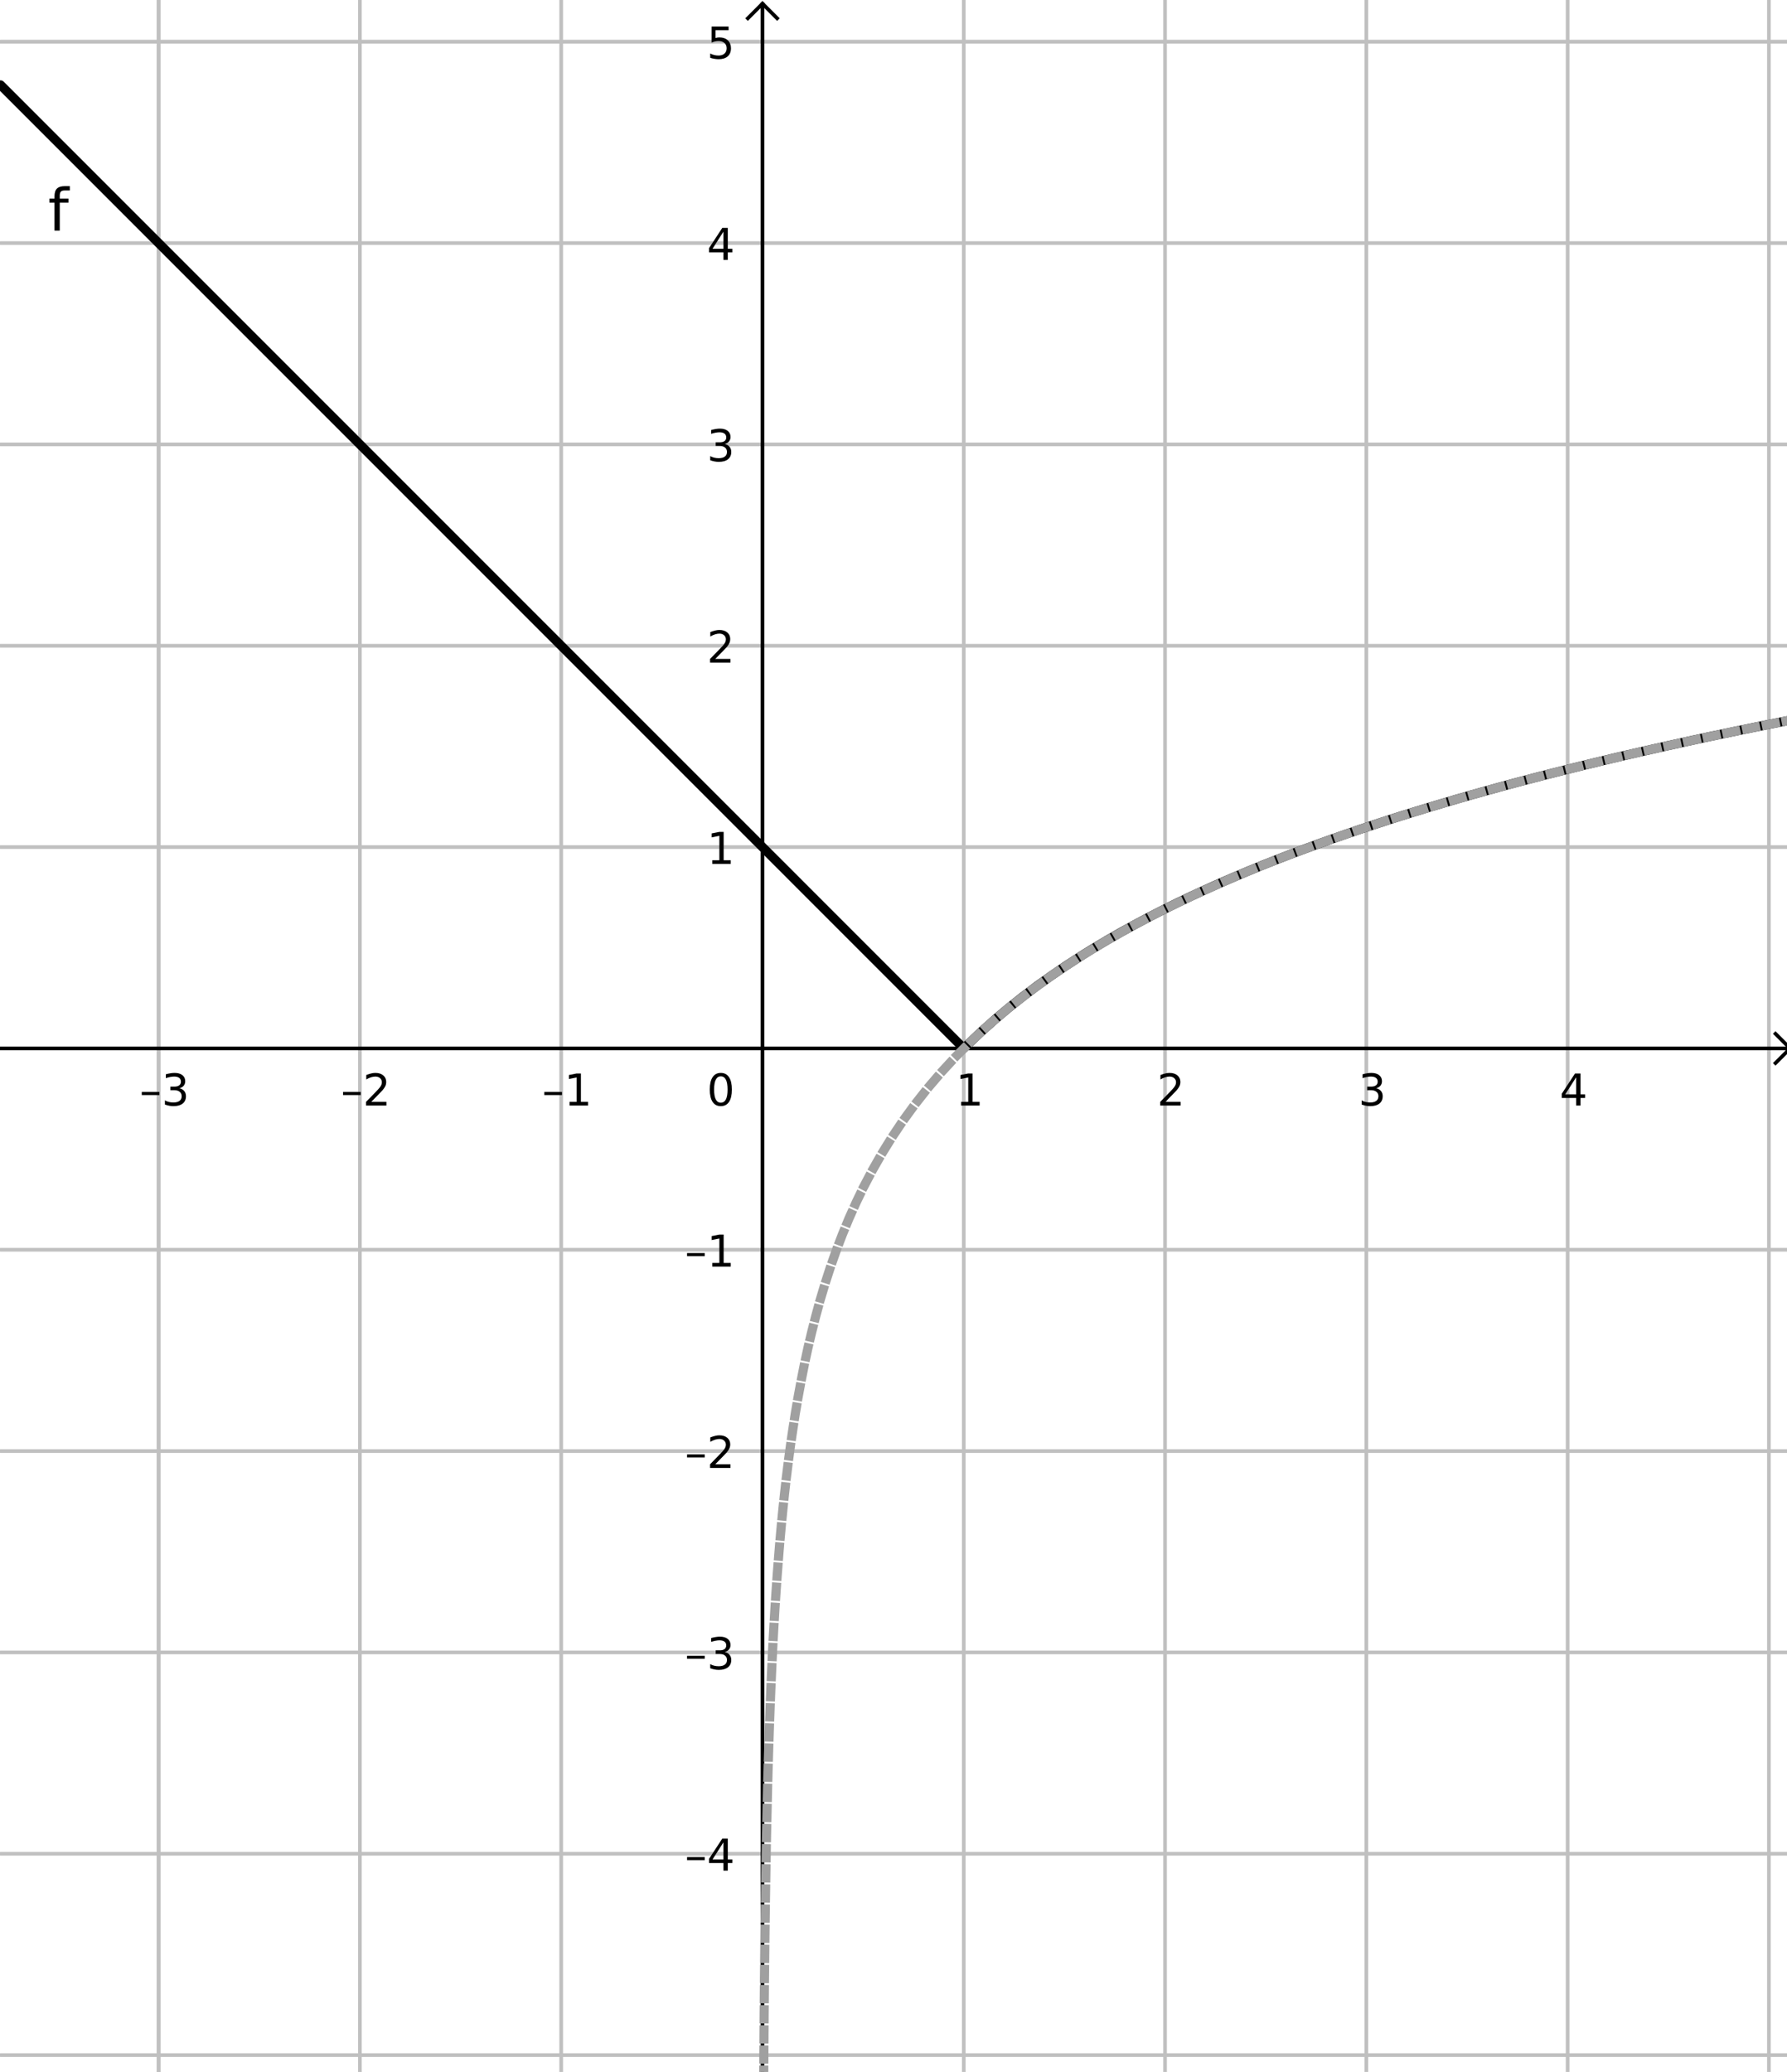 <?xml version="1.0" encoding="ISO-8859-1" standalone="no"?>

<svg 
     version="1.1"
     baseProfile="full"
     xmlns="http://www.w3.org/2000/svg"
     xmlns:xlink="http://www.w3.org/1999/xlink"
     xmlns:ev="http://www.w3.org/2001/xml-events"
     width="8.909cm"
     height="10.327cm"
     viewBox="0 0 488 566"
     >
<title>

</title>
<g stroke-linejoin="miter" stroke-dashoffset="0" stroke-dasharray="none" stroke-width="1" stroke-miterlimit="10.000" stroke-linecap="square">
<clipPath id="clipf1d25df2-4343-40de-b93c-42fb48b2029e">
  <path d="M 0 0 L 0 568.00 L 490.00 568.00 L 490.00 0 z"/>
</clipPath>
<g clip-path="url(#clip1)">
<g stroke-linejoin="round" stroke-linecap="round" fill="none" stroke-opacity="1" stroke="#c0c0c0">
  <path d="M 43.200 0 L 43.200 568.00"/>
</g> <!-- drawing style -->
</g> <!-- clip1 -->
<clipPath id="clip13c16330-e424-4e26-ad7e-ad4f2485d1dd">
  <path d="M 0 0 L 0 568.00 L 490.00 568.00 L 490.00 0 z"/>
</clipPath>
<g clip-path="url(#clip2)">
<g stroke-linejoin="round" stroke-linecap="round" fill="none" stroke-opacity="1" stroke="#c0c0c0">
  <path d="M 43.200 0 L 43.200 568.00"/>
</g> <!-- drawing style -->
</g> <!-- clip2 -->
<clipPath id="clipcca86021-e889-4d5f-90a8-f6bb4412c433">
  <path d="M 0 0 L 0 568.00 L 490.00 568.00 L 490.00 0 z"/>
</clipPath>
<g clip-path="url(#clip3)">
<g stroke-linejoin="round" stroke-linecap="round" fill="none" stroke-opacity="1" stroke="#c0c0c0">
  <path d="M 98.200 0 L 98.200 568.00"/>
</g> <!-- drawing style -->
</g> <!-- clip3 -->
<clipPath id="clip27fd5d64-5d50-43f3-810a-3ee3cc53b23f">
  <path d="M 0 0 L 0 568.00 L 490.00 568.00 L 490.00 0 z"/>
</clipPath>
<g clip-path="url(#clip4)">
<g stroke-linejoin="round" stroke-linecap="round" fill="none" stroke-opacity="1" stroke="#c0c0c0">
  <path d="M 153.20 0 L 153.20 568.00"/>
</g> <!-- drawing style -->
</g> <!-- clip4 -->
<clipPath id="clip9c73bf89-fffb-4787-afb2-8f17a34107a8">
  <path d="M 0 0 L 0 568.00 L 490.00 568.00 L 490.00 0 z"/>
</clipPath>
<g clip-path="url(#clip5)">
<g stroke-linejoin="round" stroke-linecap="round" fill="none" stroke-opacity="1" stroke="#c0c0c0">
  <path d="M 263.20 0 L 263.20 568.00"/>
</g> <!-- drawing style -->
</g> <!-- clip5 -->
<clipPath id="clipd5abcc24-c048-4ef0-bf80-9417535e5d34">
  <path d="M 0 0 L 0 568.00 L 490.00 568.00 L 490.00 0 z"/>
</clipPath>
<g clip-path="url(#clip6)">
<g stroke-linejoin="round" stroke-linecap="round" fill="none" stroke-opacity="1" stroke="#c0c0c0">
  <path d="M 318.20 0 L 318.20 568.00"/>
</g> <!-- drawing style -->
</g> <!-- clip6 -->
<clipPath id="clipe0d23b62-f45e-485f-8f60-95d9efe7bb37">
  <path d="M 0 0 L 0 568.00 L 490.00 568.00 L 490.00 0 z"/>
</clipPath>
<g clip-path="url(#clip7)">
<g stroke-linejoin="round" stroke-linecap="round" fill="none" stroke-opacity="1" stroke="#c0c0c0">
  <path d="M 373.20 0 L 373.20 568.00"/>
</g> <!-- drawing style -->
</g> <!-- clip7 -->
<clipPath id="clipcc8f0dcb-94b0-4758-94d5-130eabaa7b20">
  <path d="M 0 0 L 0 568.00 L 490.00 568.00 L 490.00 0 z"/>
</clipPath>
<g clip-path="url(#clip8)">
<g stroke-linejoin="round" stroke-linecap="round" fill="none" stroke-opacity="1" stroke="#c0c0c0">
  <path d="M 428.20 0 L 428.20 568.00"/>
</g> <!-- drawing style -->
</g> <!-- clip8 -->
<clipPath id="clipacf22b14-3f0c-475b-8727-9d260d468677">
  <path d="M 0 0 L 0 568.00 L 490.00 568.00 L 490.00 0 z"/>
</clipPath>
<g clip-path="url(#clip9)">
<g stroke-linejoin="round" stroke-linecap="round" fill="none" stroke-opacity="1" stroke="#c0c0c0">
  <path d="M 483.20 0 L 483.20 568.00"/>
</g> <!-- drawing style -->
</g> <!-- clip9 -->
<clipPath id="clipac3bc864-202c-40e8-aba6-6d9a6fdb0561">
  <path d="M 0 0 L 0 568.00 L 490.00 568.00 L 490.00 0 z"/>
</clipPath>
<g clip-path="url(#clip10)">
<g stroke-linejoin="round" stroke-linecap="round" fill="none" stroke-opacity="1" stroke="#c0c0c0">
  <path d="M 0 11.400 L 490.00 11.400"/>
</g> <!-- drawing style -->
</g> <!-- clip10 -->
<clipPath id="clip7dabea15-8962-483c-8631-c5d5c7526e9b">
  <path d="M 0 0 L 0 568.00 L 490.00 568.00 L 490.00 0 z"/>
</clipPath>
<g clip-path="url(#clip11)">
<g stroke-linejoin="round" stroke-linecap="round" fill="none" stroke-opacity="1" stroke="#c0c0c0">
  <path d="M 0 11.400 L 490.00 11.400"/>
</g> <!-- drawing style -->
</g> <!-- clip11 -->
<clipPath id="clipa3120405-a3d7-4ebb-93f4-e5b907032060">
  <path d="M 0 0 L 0 568.00 L 490.00 568.00 L 490.00 0 z"/>
</clipPath>
<g clip-path="url(#clip12)">
<g stroke-linejoin="round" stroke-linecap="round" fill="none" stroke-opacity="1" stroke="#c0c0c0">
  <path d="M 0 66.400 L 490.00 66.400"/>
</g> <!-- drawing style -->
</g> <!-- clip12 -->
<clipPath id="clipfdd9f09d-9023-4757-9bcd-4a9df2fb3140">
  <path d="M 0 0 L 0 568.00 L 490.00 568.00 L 490.00 0 z"/>
</clipPath>
<g clip-path="url(#clip13)">
<g stroke-linejoin="round" stroke-linecap="round" fill="none" stroke-opacity="1" stroke="#c0c0c0">
  <path d="M 0 121.40 L 490.00 121.40"/>
</g> <!-- drawing style -->
</g> <!-- clip13 -->
<clipPath id="clip09d9a053-5766-406a-b3f9-6aa1fc8e9277">
  <path d="M 0 0 L 0 568.00 L 490.00 568.00 L 490.00 0 z"/>
</clipPath>
<g clip-path="url(#clip14)">
<g stroke-linejoin="round" stroke-linecap="round" fill="none" stroke-opacity="1" stroke="#c0c0c0">
  <path d="M 0 176.40 L 490.00 176.40"/>
</g> <!-- drawing style -->
</g> <!-- clip14 -->
<clipPath id="clip1c4c9ff1-d9a8-43e2-9be7-c32031d3e1db">
  <path d="M 0 0 L 0 568.00 L 490.00 568.00 L 490.00 0 z"/>
</clipPath>
<g clip-path="url(#clip15)">
<g stroke-linejoin="round" stroke-linecap="round" fill="none" stroke-opacity="1" stroke="#c0c0c0">
  <path d="M 0 231.40 L 490.00 231.40"/>
</g> <!-- drawing style -->
</g> <!-- clip15 -->
<clipPath id="clip401a3c88-a323-478f-ad1c-f0d2e4490a4c">
  <path d="M 0 0 L 0 568.00 L 490.00 568.00 L 490.00 0 z"/>
</clipPath>
<g clip-path="url(#clip16)">
<g stroke-linejoin="round" stroke-linecap="round" fill="none" stroke-opacity="1" stroke="#c0c0c0">
  <path d="M 0 341.40 L 490.00 341.40"/>
</g> <!-- drawing style -->
</g> <!-- clip16 -->
<clipPath id="clipf752041b-de8f-489c-bc8d-25d0fdcacc33">
  <path d="M 0 0 L 0 568.00 L 490.00 568.00 L 490.00 0 z"/>
</clipPath>
<g clip-path="url(#clip17)">
<g stroke-linejoin="round" stroke-linecap="round" fill="none" stroke-opacity="1" stroke="#c0c0c0">
  <path d="M 0 396.40 L 490.00 396.40"/>
</g> <!-- drawing style -->
</g> <!-- clip17 -->
<clipPath id="clip9c5502f8-6091-447e-9dda-829ecb79101a">
  <path d="M 0 0 L 0 568.00 L 490.00 568.00 L 490.00 0 z"/>
</clipPath>
<g clip-path="url(#clip18)">
<g stroke-linejoin="round" stroke-linecap="round" fill="none" stroke-opacity="1" stroke="#c0c0c0">
  <path d="M 0 451.40 L 490.00 451.40"/>
</g> <!-- drawing style -->
</g> <!-- clip18 -->
<clipPath id="clipf20c3081-46b9-42ef-aac2-c8025bfa3a18">
  <path d="M 0 0 L 0 568.00 L 490.00 568.00 L 490.00 0 z"/>
</clipPath>
<g clip-path="url(#clip19)">
<g stroke-linejoin="round" stroke-linecap="round" fill="none" stroke-opacity="1" stroke="#c0c0c0">
  <path d="M 0 506.40 L 490.00 506.40"/>
</g> <!-- drawing style -->
</g> <!-- clip19 -->
<clipPath id="clip8be78fbf-991d-4ca6-9506-8c4b60001324">
  <path d="M 0 0 L 0 568.00 L 490.00 568.00 L 490.00 0 z"/>
</clipPath>
<g clip-path="url(#clip20)">
<g stroke-linejoin="round" stroke-linecap="round" fill="none" stroke-opacity="1" stroke="#c0c0c0">
  <path d="M 0 561.40 L 490.00 561.40"/>
</g> <!-- drawing style -->
</g> <!-- clip20 -->
<clipPath id="clipb98a6ec6-ed41-45c1-8ece-465e3f10d44a">
  <path d="M 0 0 L 0 568.00 L 490.00 568.00 L 490.00 0 z"/>
</clipPath>
<g clip-path="url(#clip21)">
<g stroke-linecap="butt" fill="none" stroke-opacity="1" stroke="#000000">
  <path d="M 208.20 2 L 208.20 568.00"/>
</g> <!-- drawing style -->
</g> <!-- clip21 -->
<clipPath id="clip4ceebb58-a4d8-44b2-b867-dc4007479faf">
  <path d="M 0 0 L 0 568.00 L 490.00 568.00 L 490.00 0 z"/>
</clipPath>
<g clip-path="url(#clip22)">
<g stroke-linecap="butt" fill="none" stroke-opacity="1" stroke="#000000">
  <path d="M 208.20 1 L 204.20 5"/>
</g> <!-- drawing style -->
</g> <!-- clip22 -->
<clipPath id="clipda605c3a-20bb-4dde-bb51-22fd12d5b480">
  <path d="M 0 0 L 0 568.00 L 490.00 568.00 L 490.00 0 z"/>
</clipPath>
<g clip-path="url(#clip23)">
<g stroke-linecap="butt" fill="none" stroke-opacity="1" stroke="#000000">
  <path d="M 208.20 1 L 212.20 5"/>
</g> <!-- drawing style -->
</g> <!-- clip23 -->
<clipPath id="clip8ba44cea-cbf9-42ba-a95f-ca5b08ad011a">
  <path d="M 0 0 L 0 568.00 L 490.00 568.00 L 490.00 0 z"/>
</clipPath>
<g clip-path="url(#clip24)">
<g stroke-linecap="butt" fill="none" stroke-opacity="1" stroke="#000000">
  <path d="M 0 286.40 L 488.00 286.40"/>
</g> <!-- drawing style -->
</g> <!-- clip24 -->
<clipPath id="clip8bcb2d63-00eb-48ce-92dc-0be683a2ec62">
  <path d="M 0 0 L 0 568.00 L 490.00 568.00 L 490.00 0 z"/>
</clipPath>
<g clip-path="url(#clip25)">
<g stroke-linecap="butt" fill="none" stroke-opacity="1" stroke="#000000">
  <path d="M 489.00 286.40 L 485.00 282.40"/>
</g> <!-- drawing style -->
</g> <!-- clip25 -->
<clipPath id="clip62b1a480-62ed-4fbe-b58e-6b073f5b7ad7">
  <path d="M 0 0 L 0 568.00 L 490.00 568.00 L 490.00 0 z"/>
</clipPath>
<g clip-path="url(#clip26)">
<g stroke-linecap="butt" fill="none" stroke-opacity="1" stroke="#000000">
  <path d="M 489.00 286.40 L 485.00 290.40"/>
</g> <!-- drawing style -->
</g> <!-- clip26 -->
<clipPath id="clip1243b2ca-a527-4428-8789-d01b5179c723">
  <path d="M 0 0 L 0 568.00 L 490.00 568.00 L 490.00 0 z"/>
</clipPath>
<g clip-path="url(#clip27)">
<g fill-opacity="1" fill-rule="nonzero" stroke="none" fill="#000000">
  <path d="M 38.594 298.30 L 43.422 298.30 L 43.422 299.14 L 38.594 299.14 L 38.594 298.30 z M 48.875 297.28 Q 49.719 297.47 50.195 298.04 Q 50.672 298.61 50.672 299.45 Q 50.672 300.75 49.781 301.46 Q 48.891 302.17 47.250 302.17 Q 46.703 302.17 46.117 302.06 Q 45.531 301.95 44.922 301.73 L 44.922 300.59 Q 45.406 300.88 45.992 301.02 Q 46.578 301.17 47.219 301.17 Q 48.328 301.17 48.914 300.73 Q 49.500 300.30 49.500 299.45 Q 49.500 298.69 48.953 298.25 Q 48.406 297.81 47.453 297.81 L 46.422 297.81 L 46.422 296.84 L 47.500 296.84 Q 48.359 296.84 48.828 296.49 Q 49.297 296.14 49.297 295.48 Q 49.297 294.81 48.820 294.45 Q 48.344 294.09 47.453 294.09 Q 46.953 294.09 46.398 294.20 Q 45.844 294.30 45.172 294.52 L 45.172 293.47 Q 45.859 293.28 46.445 293.19 Q 47.031 293.09 47.547 293.09 Q 48.906 293.09 49.688 293.70 Q 50.469 294.31 50.469 295.36 Q 50.469 296.09 50.055 296.59 Q 49.641 297.09 48.875 297.28 z"/>
</g> <!-- drawing style -->
</g> <!-- clip27 -->
<clipPath id="clip9e4877a4-4ac0-4f77-b5b5-8cbea2762647">
  <path d="M 0 0 L 0 568.00 L 490.00 568.00 L 490.00 0 z"/>
</clipPath>
<g clip-path="url(#clip28)">
<g fill-opacity="1" fill-rule="nonzero" stroke="none" fill="#000000">
  <path d="M 93.594 298.30 L 98.422 298.30 L 98.422 299.14 L 93.594 299.14 L 93.594 298.30 z M 101.30 301.00 L 105.44 301.00 L 105.44 302.00 L 99.875 302.00 L 99.875 301.00 Q 100.55 300.31 101.71 299.13 Q 102.88 297.95 103.17 297.61 Q 103.75 296.98 103.98 296.54 Q 104.20 296.09 104.20 295.67 Q 104.20 294.97 103.71 294.53 Q 103.22 294.09 102.44 294.09 Q 101.88 294.09 101.26 294.28 Q 100.64 294.47 99.938 294.88 L 99.938 293.67 Q 100.66 293.39 101.27 293.24 Q 101.89 293.09 102.41 293.09 Q 103.77 293.09 104.58 293.77 Q 105.39 294.45 105.39 295.59 Q 105.39 296.12 105.19 296.61 Q 104.98 297.09 104.45 297.75 Q 104.30 297.92 103.52 298.73 Q 102.73 299.55 101.30 301.00 z"/>
</g> <!-- drawing style -->
</g> <!-- clip28 -->
<clipPath id="clip4f240d2a-5ae8-48b1-9b8b-047dd664bc17">
  <path d="M 0 0 L 0 568.00 L 490.00 568.00 L 490.00 0 z"/>
</clipPath>
<g clip-path="url(#clip29)">
<g fill-opacity="1" fill-rule="nonzero" stroke="none" fill="#000000">
  <path d="M 148.59 298.30 L 153.42 298.30 L 153.42 299.14 L 148.59 299.14 L 148.59 298.30 z M 155.48 301.00 L 157.42 301.00 L 157.42 294.33 L 155.31 294.75 L 155.31 293.67 L 157.41 293.25 L 158.59 293.25 L 158.59 301.00 L 160.53 301.00 L 160.53 302.00 L 155.48 302.00 L 155.48 301.00 z"/>
</g> <!-- drawing style -->
</g> <!-- clip29 -->
<clipPath id="clip5c921b14-c87f-4334-91e6-c0f656b0d218">
  <path d="M 0 0 L 0 568.00 L 490.00 568.00 L 490.00 0 z"/>
</clipPath>
<g clip-path="url(#clip30)">
<g fill-opacity="1" fill-rule="nonzero" stroke="none" fill="#000000">
  <path d="M 262.48 301.00 L 264.42 301.00 L 264.42 294.33 L 262.31 294.75 L 262.31 293.67 L 264.41 293.25 L 265.59 293.25 L 265.59 301.00 L 267.53 301.00 L 267.53 302.00 L 262.48 302.00 L 262.48 301.00 z"/>
</g> <!-- drawing style -->
</g> <!-- clip30 -->
<clipPath id="clip927684e0-f3a7-4d97-abf7-d135874515f0">
  <path d="M 0 0 L 0 568.00 L 490.00 568.00 L 490.00 0 z"/>
</clipPath>
<g clip-path="url(#clip31)">
<g fill-opacity="1" fill-rule="nonzero" stroke="none" fill="#000000">
  <path d="M 318.30 301.00 L 322.44 301.00 L 322.44 302.00 L 316.88 302.00 L 316.88 301.00 Q 317.55 300.31 318.71 299.13 Q 319.88 297.95 320.17 297.61 Q 320.75 296.98 320.98 296.54 Q 321.20 296.09 321.20 295.67 Q 321.20 294.97 320.71 294.53 Q 320.22 294.09 319.44 294.09 Q 318.88 294.09 318.26 294.28 Q 317.64 294.47 316.94 294.88 L 316.94 293.67 Q 317.66 293.39 318.27 293.24 Q 318.89 293.09 319.41 293.09 Q 320.77 293.09 321.58 293.77 Q 322.39 294.45 322.39 295.59 Q 322.39 296.12 322.19 296.61 Q 321.98 297.09 321.45 297.75 Q 321.30 297.92 320.52 298.73 Q 319.73 299.55 318.30 301.00 z"/>
</g> <!-- drawing style -->
</g> <!-- clip31 -->
<clipPath id="clip81b3f186-f4d1-4e0e-8620-bc853419fa67">
  <path d="M 0 0 L 0 568.00 L 490.00 568.00 L 490.00 0 z"/>
</clipPath>
<g clip-path="url(#clip32)">
<g fill-opacity="1" fill-rule="nonzero" stroke="none" fill="#000000">
  <path d="M 375.88 297.28 Q 376.72 297.47 377.20 298.04 Q 377.67 298.61 377.67 299.45 Q 377.67 300.75 376.78 301.46 Q 375.89 302.17 374.25 302.17 Q 373.70 302.17 373.12 302.06 Q 372.53 301.95 371.92 301.73 L 371.92 300.59 Q 372.41 300.88 372.99 301.02 Q 373.58 301.17 374.22 301.17 Q 375.33 301.17 375.91 300.73 Q 376.50 300.30 376.50 299.45 Q 376.50 298.69 375.95 298.25 Q 375.41 297.81 374.45 297.81 L 373.42 297.81 L 373.42 296.84 L 374.50 296.84 Q 375.36 296.84 375.83 296.49 Q 376.30 296.14 376.30 295.48 Q 376.30 294.81 375.82 294.45 Q 375.34 294.09 374.45 294.09 Q 373.95 294.09 373.40 294.20 Q 372.84 294.30 372.17 294.52 L 372.17 293.47 Q 372.86 293.28 373.45 293.19 Q 374.03 293.09 374.55 293.09 Q 375.91 293.09 376.69 293.70 Q 377.47 294.31 377.47 295.36 Q 377.47 296.09 377.05 296.59 Q 376.64 297.09 375.88 297.28 z"/>
</g> <!-- drawing style -->
</g> <!-- clip32 -->
<clipPath id="clip9ca0207b-b8fb-4986-94a6-607aedf6101a">
  <path d="M 0 0 L 0 568.00 L 490.00 568.00 L 490.00 0 z"/>
</clipPath>
<g clip-path="url(#clip33)">
<g fill-opacity="1" fill-rule="nonzero" stroke="none" fill="#000000">
  <path d="M 430.53 294.28 L 427.55 298.95 L 430.53 298.95 L 430.53 294.28 z M 430.22 293.25 L 431.72 293.25 L 431.72 298.95 L 432.97 298.95 L 432.97 299.94 L 431.72 299.94 L 431.72 302.00 L 430.53 302.00 L 430.53 299.94 L 426.59 299.94 L 426.59 298.80 L 430.22 293.25 z"/>
</g> <!-- drawing style -->
</g> <!-- clip33 -->
<clipPath id="clipf0704e7f-8752-452b-8ddd-6193e92b7f71">
  <path d="M 0 0 L 0 568.00 L 490.00 568.00 L 490.00 0 z"/>
</clipPath>
<g clip-path="url(#clip34)">
<g fill-opacity="1" fill-rule="nonzero" stroke="none" fill="#000000">
  <path d="M 187.59 507.30 L 192.42 507.30 L 192.42 508.14 L 187.59 508.14 L 187.59 507.30 z M 197.53 503.28 L 194.55 507.95 L 197.53 507.95 L 197.53 503.28 z M 197.22 502.25 L 198.72 502.25 L 198.72 507.95 L 199.97 507.95 L 199.97 508.94 L 198.72 508.94 L 198.72 511.00 L 197.53 511.00 L 197.53 508.94 L 193.59 508.94 L 193.59 507.80 L 197.22 502.25 z"/>
</g> <!-- drawing style -->
</g> <!-- clip34 -->
<clipPath id="clip9498999e-92ee-4c39-b540-b2b0a806ba64">
  <path d="M 0 0 L 0 568.00 L 490.00 568.00 L 490.00 0 z"/>
</clipPath>
<g clip-path="url(#clip35)">
<g fill-opacity="1" fill-rule="nonzero" stroke="none" fill="#000000">
  <path d="M 187.59 452.30 L 192.42 452.30 L 192.42 453.14 L 187.59 453.14 L 187.59 452.30 z M 197.88 451.28 Q 198.72 451.47 199.20 452.04 Q 199.67 452.61 199.67 453.45 Q 199.67 454.75 198.78 455.46 Q 197.89 456.17 196.25 456.17 Q 195.70 456.17 195.12 456.06 Q 194.53 455.95 193.92 455.73 L 193.92 454.59 Q 194.41 454.88 194.99 455.02 Q 195.58 455.17 196.22 455.17 Q 197.33 455.17 197.91 454.73 Q 198.50 454.30 198.50 453.45 Q 198.50 452.69 197.95 452.25 Q 197.41 451.81 196.45 451.81 L 195.42 451.81 L 195.42 450.84 L 196.50 450.84 Q 197.36 450.84 197.83 450.49 Q 198.30 450.14 198.30 449.48 Q 198.30 448.81 197.82 448.45 Q 197.34 448.09 196.45 448.09 Q 195.95 448.09 195.40 448.20 Q 194.84 448.30 194.17 448.52 L 194.17 447.47 Q 194.86 447.28 195.45 447.19 Q 196.03 447.09 196.55 447.09 Q 197.91 447.09 198.69 447.70 Q 199.47 448.31 199.47 449.36 Q 199.47 450.09 199.05 450.59 Q 198.64 451.09 197.88 451.28 z"/>
</g> <!-- drawing style -->
</g> <!-- clip35 -->
<clipPath id="clip6302901a-cf5f-4b7e-a064-88a4bb74585f">
  <path d="M 0 0 L 0 568.00 L 490.00 568.00 L 490.00 0 z"/>
</clipPath>
<g clip-path="url(#clip36)">
<g fill-opacity="1" fill-rule="nonzero" stroke="none" fill="#000000">
  <path d="M 187.59 397.30 L 192.42 397.30 L 192.42 398.14 L 187.59 398.14 L 187.59 397.30 z M 195.30 400.00 L 199.44 400.00 L 199.44 401.00 L 193.88 401.00 L 193.88 400.00 Q 194.55 399.31 195.71 398.13 Q 196.88 396.95 197.17 396.61 Q 197.75 395.98 197.98 395.54 Q 198.20 395.09 198.20 394.67 Q 198.20 393.97 197.71 393.53 Q 197.22 393.09 196.44 393.09 Q 195.88 393.09 195.26 393.28 Q 194.64 393.47 193.94 393.88 L 193.94 392.67 Q 194.66 392.39 195.27 392.24 Q 195.89 392.09 196.41 392.09 Q 197.77 392.09 198.58 392.77 Q 199.39 393.45 199.39 394.59 Q 199.39 395.12 199.19 395.61 Q 198.98 396.09 198.45 396.75 Q 198.30 396.92 197.52 397.73 Q 196.73 398.55 195.30 400.00 z"/>
</g> <!-- drawing style -->
</g> <!-- clip36 -->
<clipPath id="clipf04399d9-3e91-405d-85fc-7796f24d86c4">
  <path d="M 0 0 L 0 568.00 L 490.00 568.00 L 490.00 0 z"/>
</clipPath>
<g clip-path="url(#clip37)">
<g fill-opacity="1" fill-rule="nonzero" stroke="none" fill="#000000">
  <path d="M 187.59 342.30 L 192.42 342.30 L 192.42 343.14 L 187.59 343.14 L 187.59 342.30 z M 194.48 345.00 L 196.42 345.00 L 196.42 338.33 L 194.31 338.75 L 194.31 337.67 L 196.41 337.25 L 197.59 337.25 L 197.59 345.00 L 199.53 345.00 L 199.53 346.00 L 194.48 346.00 L 194.48 345.00 z"/>
</g> <!-- drawing style -->
</g> <!-- clip37 -->
<clipPath id="clipbefcd210-47b2-4a94-b28b-6434b674f130">
  <path d="M 0 0 L 0 568.00 L 490.00 568.00 L 490.00 0 z"/>
</clipPath>
<g clip-path="url(#clip38)">
<g fill-opacity="1" fill-rule="nonzero" stroke="none" fill="#000000">
  <path d="M 194.48 235.00 L 196.42 235.00 L 196.42 228.33 L 194.31 228.75 L 194.31 227.67 L 196.41 227.25 L 197.59 227.25 L 197.59 235.00 L 199.53 235.00 L 199.53 236.00 L 194.48 236.00 L 194.48 235.00 z"/>
</g> <!-- drawing style -->
</g> <!-- clip38 -->
<clipPath id="clipea6e3d0c-17e8-42df-a445-2cd51068df80">
  <path d="M 0 0 L 0 568.00 L 490.00 568.00 L 490.00 0 z"/>
</clipPath>
<g clip-path="url(#clip39)">
<g fill-opacity="1" fill-rule="nonzero" stroke="none" fill="#000000">
  <path d="M 195.30 180.00 L 199.44 180.00 L 199.44 181.00 L 193.88 181.00 L 193.88 180.00 Q 194.55 179.31 195.71 178.13 Q 196.88 176.95 197.17 176.61 Q 197.75 175.98 197.98 175.54 Q 198.20 175.09 198.20 174.67 Q 198.20 173.97 197.71 173.53 Q 197.22 173.09 196.44 173.09 Q 195.88 173.09 195.26 173.28 Q 194.64 173.47 193.94 173.88 L 193.94 172.67 Q 194.66 172.39 195.27 172.24 Q 195.89 172.09 196.41 172.09 Q 197.77 172.09 198.58 172.77 Q 199.39 173.45 199.39 174.59 Q 199.39 175.12 199.19 175.61 Q 198.98 176.09 198.45 176.75 Q 198.30 176.92 197.52 177.73 Q 196.73 178.55 195.30 180.00 z"/>
</g> <!-- drawing style -->
</g> <!-- clip39 -->
<clipPath id="clipd556b312-821f-42d5-972b-fc0b8e0709ed">
  <path d="M 0 0 L 0 568.00 L 490.00 568.00 L 490.00 0 z"/>
</clipPath>
<g clip-path="url(#clip40)">
<g fill-opacity="1" fill-rule="nonzero" stroke="none" fill="#000000">
  <path d="M 197.88 121.28 Q 198.72 121.47 199.20 122.04 Q 199.67 122.61 199.67 123.45 Q 199.67 124.75 198.78 125.46 Q 197.89 126.17 196.25 126.17 Q 195.70 126.17 195.12 126.06 Q 194.53 125.95 193.92 125.73 L 193.92 124.59 Q 194.41 124.88 194.99 125.02 Q 195.58 125.17 196.22 125.17 Q 197.33 125.17 197.91 124.73 Q 198.50 124.30 198.50 123.45 Q 198.50 122.69 197.95 122.25 Q 197.41 121.81 196.45 121.81 L 195.42 121.81 L 195.42 120.84 L 196.50 120.84 Q 197.36 120.84 197.83 120.49 Q 198.30 120.14 198.30 119.48 Q 198.30 118.81 197.82 118.45 Q 197.34 118.09 196.45 118.09 Q 195.95 118.09 195.40 118.20 Q 194.84 118.30 194.17 118.52 L 194.17 117.47 Q 194.86 117.28 195.45 117.19 Q 196.03 117.09 196.55 117.09 Q 197.91 117.09 198.69 117.70 Q 199.47 118.31 199.47 119.36 Q 199.47 120.09 199.05 120.59 Q 198.64 121.09 197.88 121.28 z"/>
</g> <!-- drawing style -->
</g> <!-- clip40 -->
<clipPath id="clip232b2305-f5a8-4c9b-a15c-37fde4af68e6">
  <path d="M 0 0 L 0 568.00 L 490.00 568.00 L 490.00 0 z"/>
</clipPath>
<g clip-path="url(#clip41)">
<g fill-opacity="1" fill-rule="nonzero" stroke="none" fill="#000000">
  <path d="M 197.53 63.281 L 194.55 67.953 L 197.53 67.953 L 197.53 63.281 z M 197.22 62.250 L 198.72 62.250 L 198.72 67.953 L 199.97 67.953 L 199.97 68.938 L 198.72 68.938 L 198.72 71.000 L 197.53 71.000 L 197.53 68.938 L 193.59 68.938 L 193.59 67.797 L 197.22 62.250 z"/>
</g> <!-- drawing style -->
</g> <!-- clip41 -->
<clipPath id="clip0bca7d72-7925-4078-8ed3-405a1aec892a">
  <path d="M 0 0 L 0 568.00 L 490.00 568.00 L 490.00 0 z"/>
</clipPath>
<g clip-path="url(#clip42)">
<g fill-opacity="1" fill-rule="nonzero" stroke="none" fill="#000000">
  <path d="M 194.30 7.25 L 198.94 7.25 L 198.94 8.25 L 195.38 8.25 L 195.38 10.391 Q 195.64 10.297 195.90 10.258 Q 196.16 10.219 196.41 10.219 Q 197.88 10.219 198.73 11.023 Q 199.59 11.828 199.59 13.188 Q 199.59 14.609 198.71 15.391 Q 197.83 16.172 196.23 16.172 Q 195.67 16.172 195.10 16.078 Q 194.53 15.984 193.92 15.797 L 193.92 14.609 Q 194.45 14.891 195.02 15.031 Q 195.58 15.172 196.20 15.172 Q 197.22 15.172 197.81 14.641 Q 198.41 14.109 198.41 13.188 Q 198.41 12.281 197.81 11.750 Q 197.22 11.219 196.20 11.219 Q 195.73 11.219 195.26 11.320 Q 194.78 11.422 194.30 11.641 L 194.30 7.25 z"/>
</g> <!-- drawing style -->
</g> <!-- clip42 -->
<clipPath id="clip7ef201d4-bc6c-4bd7-ae4c-f96b0e6c09b2">
  <path d="M 0 0 L 0 568.00 L 490.00 568.00 L 490.00 0 z"/>
</clipPath>
<g clip-path="url(#clip43)">
<g fill-opacity="1" fill-rule="nonzero" stroke="none" fill="#000000">
  <path d="M 196.81 294.03 Q 195.91 294.03 195.45 294.93 Q 194.98 295.83 194.98 297.64 Q 194.98 299.44 195.45 300.34 Q 195.91 301.23 196.81 301.23 Q 197.73 301.23 198.20 300.34 Q 198.66 299.44 198.66 297.64 Q 198.66 295.83 198.20 294.93 Q 197.73 294.03 196.81 294.03 z M 196.81 293.09 Q 198.28 293.09 199.06 294.26 Q 199.84 295.42 199.84 297.64 Q 199.84 299.84 199.06 301.01 Q 198.28 302.17 196.81 302.17 Q 195.34 302.17 194.57 301.01 Q 193.80 299.84 193.80 297.64 Q 193.80 295.42 194.57 294.26 Q 195.34 293.09 196.81 293.09 z"/>
</g> <!-- drawing style -->
</g> <!-- clip43 -->
<g id="misc">
</g><!-- misc -->
<g id="layer0">
<clipPath id="clipd26a4fbc-0ad1-4653-a017-e84e43d1f251">
  <path d="M 0 0 L 0 568.00 L 490.00 568.00 L 490.00 0 z"/>
</clipPath>
<g clip-path="url(#clip44)">
<g stroke-linejoin="round" stroke-width="2.5" stroke-linecap="round" fill="none" stroke-opacity="1" stroke="#000000">
  <path d="M 0 23.200 L 3.828 27.028 L 7.656 30.856 L 11.484 34.684 L 15.312 38.513 L 19.141 42.341 L 22.969 46.169 L 26.797 49.997 L 30.625 53.825 L 34.453 57.653 L 38.281 61.481 L 42.109 65.309 L 45.938 69.137 L 49.766 72.966 L 53.594 76.794 L 57.422 80.622 L 61.250 84.450 L 65.078 88.278 L 68.906 92.106 L 72.734 95.934 L 76.562 99.762 L 80.391 103.59 L 84.219 107.42 L 88.047 111.25 L 91.875 115.07 L 95.703 118.90 L 99.531 122.73 L 103.36 126.56 L 107.19 130.39 L 111.02 134.22 L 114.84 138.04 L 118.67 141.87 L 122.50 145.70 L 126.33 149.53 L 130.16 153.36 L 133.98 157.18 L 137.81 161.01 L 141.64 164.84 L 145.47 168.67 L 149.30 172.50 L 153.12 176.32 L 156.95 180.15 L 160.78 183.98 L 164.61 187.81 L 168.44 191.64 L 172.27 195.47 L 176.09 199.29 L 179.92 203.12 L 183.75 206.95 L 187.58 210.78 L 191.41 214.61 L 195.23 218.43 L 199.06 222.26 L 202.89 226.09 L 206.72 229.92 L 210.55 233.75 L 214.38 237.57 L 218.20 241.40 L 222.03 245.23 L 225.86 249.06 L 229.69 252.89 L 233.52 256.72 L 237.34 260.54 L 241.17 264.37 L 245.00 268.20 L 248.83 272.03 L 252.66 275.86 L 256.48 279.68 L 260.31 283.51 L 262.23 285.43 L 263.18 286.38 L 264.14 285.47 L 267.97 281.83 L 271.80 278.41 L 275.62 275.20 L 279.45 272.16 L 283.28 269.28 L 287.11 266.55 L 290.94 263.94 L 294.77 261.45 L 298.59 259.07 L 302.42 256.79 L 306.25 254.60 L 310.08 252.50 L 313.91 250.47 L 317.73 248.51 L 321.56 246.62 L 325.39 244.79 L 329.22 243.03 L 333.05 241.31 L 336.88 239.65 L 340.70 238.04 L 344.53 236.47 L 348.36 234.95 L 352.19 233.47 L 356.02 232.03 L 359.84 230.62 L 363.67 229.25 L 367.50 227.91 L 371.33 226.60 L 375.16 225.33 L 378.98 224.08 L 382.81 222.86 L 386.64 221.67 L 390.47 220.50 L 394.30 219.36 L 398.12 218.24 L 401.95 217.14 L 405.78 216.07 L 409.61 215.01 L 413.44 213.97 L 417.27 212.96 L 421.09 211.96 L 424.92 210.98 L 428.75 210.02 L 432.58 209.07 L 436.41 208.14 L 440.23 207.22 L 444.06 206.32 L 447.89 205.44 L 451.72 204.57 L 455.55 203.71 L 459.38 202.87 L 463.20 202.03 L 467.03 201.21 L 470.86 200.41 L 474.69 199.61 L 478.52 198.83 L 482.34 198.05 L 486.17 197.29 L 490.00 196.54"/>
<title>Função f</title>
<desc>f(x) = Se(x &gt; 1, ln(x), -x + 1)</desc>

</g> <!-- drawing style -->
</g> <!-- clip44 -->
<clipPath id="clipa4cd9122-3b16-407b-ae97-308f2265116f">
  <path d="M 0 0 L 0 568.00 L 490.00 568.00 L 490.00 0 z"/>
</clipPath>
<g clip-path="url(#clip45)">
<g fill-opacity="1" fill-rule="nonzero" stroke="none" fill="#000000">
  <path d="M 18.938 50.844 L 18.938 52.031 L 17.562 52.031 Q 16.797 52.031 16.492 52.344 Q 16.188 52.656 16.188 53.469 L 16.188 54.250 L 18.562 54.250 L 18.562 55.359 L 16.188 55.359 L 16.188 63.000 L 14.750 63.000 L 14.750 55.359 L 13.375 55.359 L 13.375 54.250 L 14.750 54.250 L 14.750 53.641 Q 14.750 52.172 15.430 51.508 Q 16.109 50.844 17.578 50.844 L 18.938 50.844 z"/>
<title>Função f</title>
<desc>f(x) = Se(x &gt; 1, ln(x), -x + 1)</desc>

</g> <!-- drawing style -->
</g> <!-- clip45 -->
<clipPath id="clip48c3794f-710f-41d4-b30d-cc874899d3b2">
  <path d="M 0 0 L 0 568.00 L 490.00 568.00 L 490.00 0 z"/>
</clipPath>
<g clip-path="url(#clip46)">
<g stroke-linejoin="round" stroke-dasharray="2.5,3" stroke-width="2.5" stroke-linecap="butt" fill="none" stroke-opacity="1" stroke="#a0a0a0">
  <path d="M 208.53 568.00 L 208.56 563.56 L 208.59 559.12 L 208.62 554.69 L 208.65 550.25 L 208.69 545.81 L 208.73 541.38 L 208.78 536.94 L 208.83 532.50 L 208.88 528.06 L 208.94 523.62 L 209.00 519.19 L 209.07 514.75 L 209.14 510.31 L 209.22 505.88 L 209.30 501.44 L 209.40 497.00 L 209.50 492.56 L 209.60 488.12 L 209.72 483.69 L 209.85 479.25 L 209.99 474.81 L 210.14 470.38 L 210.30 465.94 L 210.48 461.50 L 210.67 457.06 L 210.88 452.62 L 211.10 448.19 L 211.35 443.75 L 211.61 439.31 L 211.90 434.88 L 212.21 430.44 L 212.55 426.00 L 212.91 421.56 L 213.31 417.12 L 213.74 412.69 L 214.20 408.25 L 214.70 403.81 L 215.25 399.38 L 215.84 394.94 L 216.49 390.50 L 217.18 386.06 L 217.94 381.62 L 218.76 377.19 L 219.64 372.75 L 220.60 368.31 L 221.65 363.88 L 222.78 359.44 L 224.00 355.00 L 225.33 350.56 L 226.77 346.12 L 228.33 341.69 L 230.02 337.25 L 231.85 332.81 L 233.84 328.38 L 235.99 323.94 L 238.33 319.50 L 240.86 315.06 L 243.61 310.62 L 246.58 306.19 L 249.81 301.75 L 253.30 297.31 L 257.09 292.88 L 261.20 288.44 L 265.65 284.00 L 270.48 279.56 L 275.71 275.12 L 281.39 270.69 L 287.54 266.25 L 294.20 261.81 L 301.43 257.38 L 309.26 252.94 L 317.75 248.50 L 326.96 244.06 L 336.94 239.62 L 342.24 237.41 L 347.76 235.19 L 353.50 232.97 L 359.48 230.75 L 365.71 228.53 L 372.19 226.31 L 378.95 224.09 L 385.97 221.88 L 393.29 219.66 L 400.91 217.44 L 408.85 215.22 L 417.10 213.00 L 425.70 210.78 L 434.66 208.56 L 443.98 206.34 L 453.69 204.12 L 458.69 203.02 L 463.79 201.91 L 469.00 200.80 L 474.31 199.69 L 479.74 198.58 L 485.27 197.47 L 490.91 196.36 L 496.67 195.25"/>
<title>Função g</title>
<desc>g(x) = ln(x)</desc>

</g> <!-- drawing style -->
</g> <!-- clip46 -->
</g><!-- layer0 -->
</g> <!-- default stroke -->
</svg> <!-- bounding box -->
